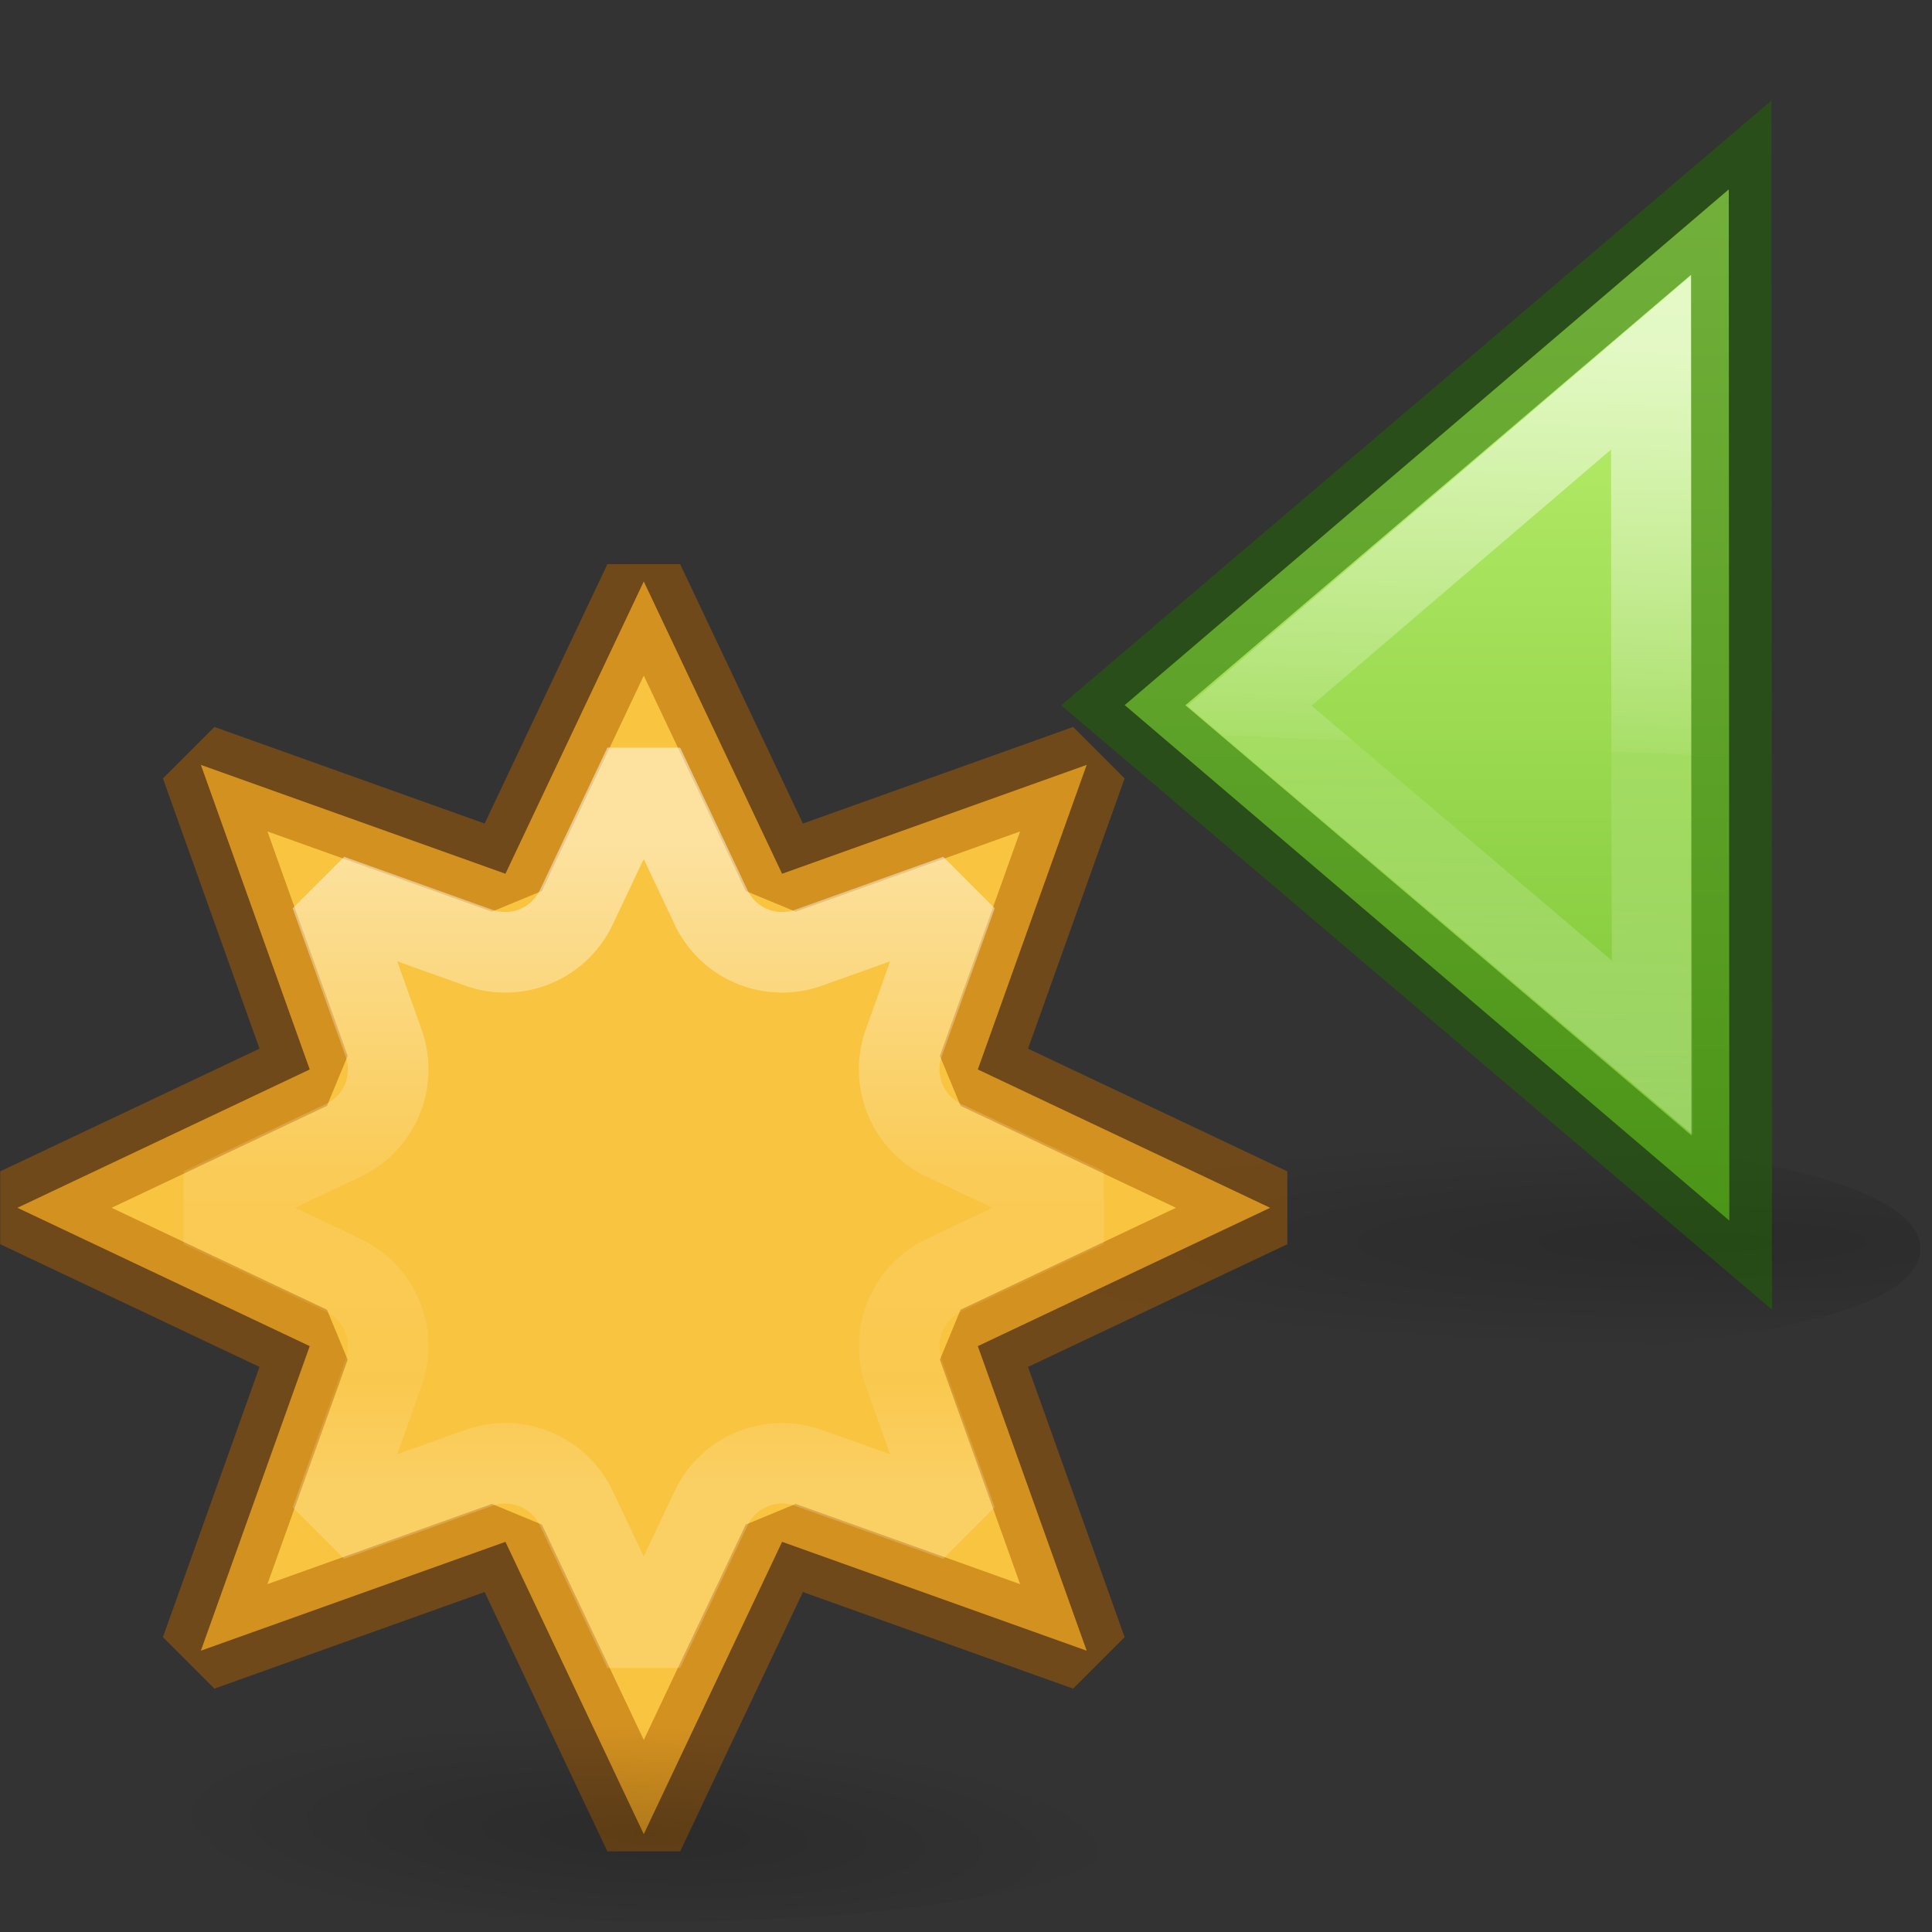 <svg height="24" width="24" xmlns="http://www.w3.org/2000/svg" xmlns:xlink="http://www.w3.org/1999/xlink"><rect width="100%" height="100%" fill="#333333" stroke="none"/><linearGradient id="a"><stop offset="0"/><stop offset="1" stop-opacity="0"/></linearGradient><radialGradient id="b" cx="13.617" cy="20.504" gradientTransform="matrix(.62 -.029 .006 .138 -1.724 10.875)" gradientUnits="userSpaceOnUse" r="8.063" xlink:href="#a"/><linearGradient id="c" gradientTransform="matrix(3.798 .211 -.211 3.798 97.573 -1126.41)" gradientUnits="userSpaceOnUse" x1="7.688" x2="6.854" y1=".987" y2="12.658"><stop offset="0" stop-color="#ffe16b"/><stop offset="1" stop-color="#f9c440"/></linearGradient><linearGradient id="d" gradientUnits="userSpaceOnUse" x1="6.854" x2="6.854" y1="3.071" y2="9.74"><stop offset="0" stop-color="#fff"/><stop offset=".508" stop-color="#fff" stop-opacity=".235"/><stop offset=".835" stop-color="#fff" stop-opacity=".157"/><stop offset="1" stop-color="#fff" stop-opacity=".392"/></linearGradient><radialGradient id="e" cx="11.25" cy="19.031" gradientTransform="matrix(2.605 0 0 .372 -5.302 15.92)" gradientUnits="userSpaceOnUse" r="8.063" xlink:href="#a"/><linearGradient id="f" gradientTransform="matrix(0 1 1 0 2 -16)" gradientUnits="userSpaceOnUse" x1="4.715" x2="43.601" y1="22.595" y2="22.595"><stop offset="0" stop-color="#d1ff82"/><stop offset="1" stop-color="#68b723"/></linearGradient><linearGradient id="g" gradientTransform="matrix(-1.005 0 0 1 53.044 -17.992)" gradientUnits="userSpaceOnUse" x1="35.794" x2="34.883" y1="16.424" y2="37.992"><stop offset="0" stop-color="#fff"/><stop offset=".52" stop-color="#fff" stop-opacity=".235"/><stop offset=".52" stop-color="#fff" stop-opacity=".157"/><stop offset="1" stop-color="#fff" stop-opacity=".392"/></linearGradient><g transform="matrix(-1 0 0 1 37.006 -7.729)"><path d="m43.666 22.923c0 4-25.757 4.257-25.757.257s25.757-4.256 25.757-.257z" fill="url(#e)" opacity=".163" transform="matrix(.444 0 0 .444 5.198 12.95)"/><path d="m23.272-6.46 16.9 14.428-16.916 14.424z" fill="url(#f)" transform="matrix(.444 0 0 .444 5.198 12.95)"/><g fill="none"><path d="m25.443-1.621-.014 13.644c0.0.001 0.0.001 0 .002l-.02 5.53 11.27-9.567z" fill="none" opacity=".6" stroke="url(#g)" stroke-width="2.25" transform="matrix(.444 0 0 .444 5.198 12.95)"/><path d="m15.5 10.06 7.552 6.43-7.558 6.426z" opacity=".5" stroke="#206b00" stroke-width="1"/></g></g><g transform="matrix(-1.2 0 0 1.2 16.222 6.816)"><path d="m2.269 2.238 3.153 1.127 1.432-3.026 1.432 3.026 3.153-1.127-1.127 3.153 3.026 1.432-3.026 1.432 1.127 3.153-3.153-1.127-1.432 3.026-1.432-3.026-3.153 1.127 1.127-3.153-3.026-1.432 3.026-1.432z" style="stroke:#ad5f00;stroke-width:.834;stroke-linecap:round;stroke-linejoin:bevel;stroke-opacity:.498;fill:url(#c)"/><path d="m11.856 13.075c0 1.482-10.094 1.535-10.094.053s10.094-1.534 10.094-.053z" fill="url(#b)" opacity=".163" stroke-width=".371"/><path d="m6.854 2.238-.697 1.475a.813.813 0 0 1 -1.008.418l-1.535-.549.549 1.535a.813.813 0 0 1 -.418 1.008l-1.475.697 1.475.699a.813.813 0 0 1 .418 1.008l-.549 1.535 1.535-.549a.813.813 0 0 1 1.008.418l.697 1.475.699-1.475a.813.813 0 0 1 1.008-.418l1.535.549-.549-1.535a.813.813 0 0 1 .418-1.008l1.475-.699-1.475-.697a.813.813 0 0 1 -.418-1.008l.549-1.535-1.535.549a.813.813 0 0 1 -1.008-.418z" style="fill:none;stroke-width:.834;stroke-linecap:round;stroke-linejoin:bevel;stroke-opacity:.498;stroke:url(#d)"/></g></svg>
